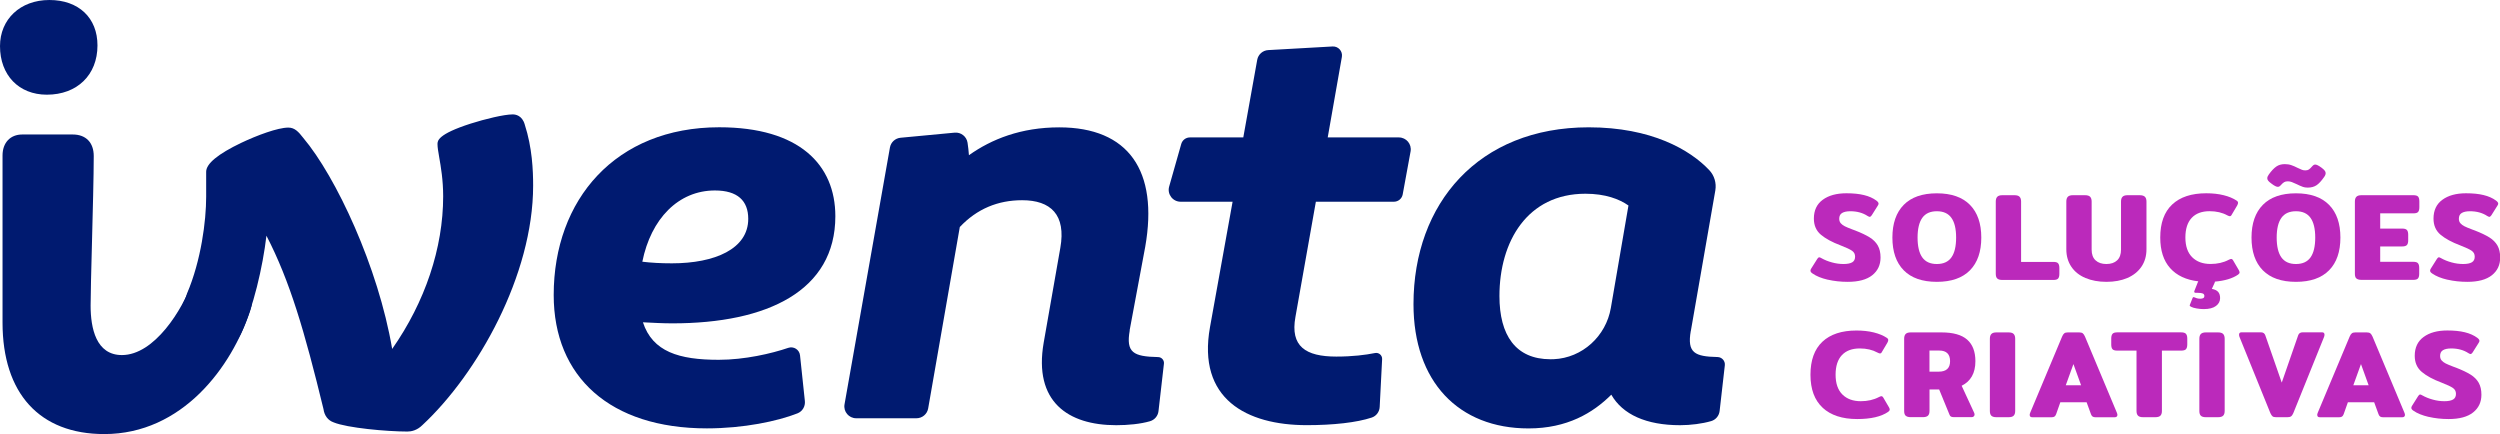 <svg width="288" height="50" viewBox="0 0 288 50" fill="none" xmlns="http://www.w3.org/2000/svg">
<g clip-path="url(#clip0_1_228)">
<path d="M77.47 37.25C76.355 37.25 75.18 37.186 74.065 37.128C75.18 40.522 78.214 41.449 82.798 41.449C85.773 41.449 88.87 40.734 90.808 40.072C91.435 39.86 92.094 40.279 92.163 40.935L92.721 46.203C92.784 46.812 92.439 47.395 91.871 47.617C89.571 48.523 85.666 49.349 81.433 49.349C70.288 49.349 63.786 43.424 63.786 33.983C63.786 22.996 70.91 14.662 82.856 14.662C92.083 14.662 96.232 18.982 96.232 24.907C96.232 33.485 88.429 37.25 77.47 37.25ZM77.406 30.335C82.362 30.335 86.198 28.667 86.198 25.214C86.198 23.118 84.96 21.942 82.357 21.942C78.145 21.942 74.989 25.214 73.996 30.149C74.989 30.271 76.1 30.335 77.401 30.335H77.406Z" fill="#001A70"/>
<path d="M130.149 38.055C129.692 40.617 130.553 41.078 133.416 41.136C133.82 41.142 134.133 41.496 134.085 41.899L133.458 47.368C133.395 47.919 133.007 48.374 132.47 48.528C131.397 48.84 129.958 48.983 128.593 48.983C123.02 48.983 119.058 46.267 120.232 39.479L122.149 28.555C122.829 24.727 121.034 23.065 117.751 23.065C114.962 23.065 112.55 24.055 110.569 26.152L106.925 47.051C106.813 47.707 106.24 48.184 105.57 48.184H98.638C97.783 48.184 97.14 47.416 97.289 46.58L102.521 16.991C102.628 16.388 103.127 15.927 103.743 15.869L109.974 15.281C110.697 15.212 111.35 15.721 111.461 16.436C111.536 16.912 111.584 17.399 111.621 17.881C114.224 16.028 117.629 14.672 122.022 14.672C130.011 14.672 133.474 19.671 131.929 28.434L130.133 38.06L130.149 38.055Z" fill="#001A70"/>
<path d="M151.588 23.239L149.235 36.508C148.613 39.903 150.409 41.078 153.941 41.078C155.806 41.078 157.299 40.893 158.398 40.67C158.839 40.58 159.243 40.925 159.221 41.375L158.94 46.881C158.913 47.437 158.552 47.93 158.021 48.104C156.311 48.676 153.596 48.978 150.536 48.978C143.599 48.978 137.904 45.955 139.392 37.684L141.995 23.239H136.008C135.1 23.239 134.441 22.371 134.685 21.497L136.082 16.578C136.21 16.139 136.614 15.832 137.071 15.832H143.227L144.831 6.894C144.943 6.269 145.469 5.803 146.106 5.771L153.511 5.353C154.175 5.316 154.696 5.904 154.584 6.555L152.953 15.832H161.15C162.005 15.832 162.653 16.605 162.499 17.447L161.591 22.398C161.5 22.885 161.075 23.239 160.576 23.239H151.588Z" fill="#001A70"/>
<path d="M194.78 38.113C194.334 40.665 195.242 41.073 197.861 41.131C198.366 41.142 198.759 41.581 198.7 42.084L198.1 47.352C198.036 47.898 197.654 48.359 197.123 48.512C196.108 48.809 194.759 48.983 193.548 48.983C189.649 48.983 186.924 47.75 185.622 45.468C183.519 47.564 180.544 49.354 176.087 49.354C168.039 49.354 162.834 43.985 162.834 35.036C162.834 23.435 170.324 14.667 183.019 14.667C190.244 14.667 194.69 17.256 196.899 19.591C197.494 20.216 197.749 21.084 197.606 21.937L194.785 38.123L194.78 38.113ZM178.621 41.385C178.743 41.385 178.86 41.385 178.982 41.38C182.286 41.237 185.011 38.727 185.569 35.476L187.598 23.674C186.546 22.932 184.937 22.318 182.642 22.318C175.954 22.318 172.735 27.809 172.735 34.105C172.735 38.611 174.594 41.385 178.616 41.385H178.621Z" fill="#001A70"/>
<path d="M5.397 10.908C8.887 10.908 11.229 8.631 11.229 5.237C11.235 2.054 9.057 0 5.689 0C2.321 0 0 2.234 0 5.311C0 8.657 2.167 10.908 5.397 10.908Z" fill="#001A70"/>
<path d="M23.484 31.42C22.581 31.42 22.31 32.093 22.199 32.379L22.188 32.4C21.025 35.688 17.785 40.903 14.045 40.903C11.065 40.903 10.438 37.806 10.438 35.206C10.438 33.972 10.512 31.113 10.592 28.09C10.688 24.394 10.799 20.205 10.799 17.976C10.799 16.42 9.896 15.493 8.377 15.493H2.566C1.185 15.493 0.292 16.441 0.292 17.907V37.165C0.292 45.325 4.563 50.005 12.01 50.005C20.993 50.005 26.698 42.296 28.855 35.693C28.919 35.497 29.03 35.116 29.03 34.777C29.03 33.353 24.132 31.425 23.484 31.425V31.42Z" fill="#001A70"/>
<path d="M60.45 14.339C60.148 13.29 59.383 13.179 59.069 13.179C58.06 13.179 55.871 13.714 54.225 14.238C50.4 15.466 50.4 16.234 50.4 16.605C50.4 16.976 50.48 17.431 50.591 18.082C50.788 19.205 51.053 20.74 51.053 22.615C51.053 28.566 48.977 34.772 45.178 40.199C43.574 30.748 38.703 20.348 34.926 15.874C34.39 15.186 33.954 14.699 33.216 14.699C32.01 14.699 29.625 15.583 27.787 16.457C25.11 17.738 23.75 18.855 23.75 19.787V22.683C23.75 25.437 23.171 30.006 21.545 33.813L21.519 33.893C21.418 34.253 21.174 34.772 20.977 35.19C20.68 35.815 20.552 36.106 20.552 36.366C20.552 36.651 20.552 37.324 23.15 38.706C24.005 39.161 25.636 39.934 26.31 39.934C26.905 39.934 27.272 39.299 27.596 38.732C27.633 38.669 27.67 38.605 27.702 38.552L27.729 38.505C29.173 35.497 30.278 30.737 30.693 27.152C33.402 32.384 35.086 38.166 37.264 47.12C37.37 47.887 37.789 48.433 38.443 48.66C39.983 49.296 44.562 49.714 46.937 49.714C47.383 49.714 48.047 49.582 48.658 48.973C54.995 43.08 61.417 31.711 61.417 21.386C61.417 19.644 61.316 17.013 60.45 14.344V14.339Z" fill="#001A70"/>
<path d="M210.551 32.22C209.829 32.05 209.25 31.817 208.809 31.51C208.644 31.404 208.565 31.293 208.565 31.182C208.565 31.108 208.591 31.023 208.65 30.938L209.356 29.816C209.43 29.699 209.51 29.641 209.584 29.641C209.632 29.641 209.712 29.673 209.829 29.742C210.185 29.943 210.588 30.107 211.04 30.229C211.491 30.356 211.938 30.414 212.379 30.414C212.819 30.414 213.165 30.345 213.383 30.213C213.6 30.081 213.707 29.863 213.707 29.567C213.707 29.27 213.59 29.053 213.356 28.889C213.122 28.725 212.681 28.518 212.039 28.27C211.067 27.904 210.312 27.497 209.77 27.041C209.229 26.586 208.958 25.966 208.958 25.183C208.958 24.235 209.298 23.509 209.983 23.012C210.663 22.514 211.571 22.265 212.708 22.265C213.494 22.265 214.169 22.334 214.732 22.472C215.295 22.609 215.773 22.821 216.166 23.112C216.331 23.239 216.41 23.351 216.41 23.456C216.41 23.525 216.384 23.599 216.325 23.684L215.619 24.807C215.534 24.923 215.454 24.982 215.39 24.982C215.343 24.982 215.263 24.95 215.146 24.881C214.588 24.515 213.924 24.335 213.159 24.335C212.745 24.335 212.426 24.404 212.209 24.537C211.985 24.669 211.879 24.892 211.879 25.199C211.879 25.41 211.938 25.58 212.055 25.718C212.171 25.85 212.325 25.966 212.522 26.067C212.719 26.168 213.027 26.295 213.436 26.448L213.712 26.549C214.424 26.824 214.981 27.094 215.39 27.348C215.8 27.602 216.108 27.915 216.32 28.28C216.533 28.651 216.639 29.111 216.639 29.668C216.639 30.52 216.32 31.198 215.683 31.706C215.045 32.214 214.105 32.468 212.862 32.468C212.055 32.468 211.29 32.384 210.573 32.22H210.551Z" fill="#BB29BB"/>
<path d="M219.311 31.14C218.44 30.255 218.004 28.995 218.004 27.369C218.004 25.744 218.44 24.484 219.311 23.599C220.182 22.715 221.451 22.27 223.125 22.27C224.798 22.27 226.068 22.715 226.939 23.599C227.81 24.484 228.245 25.744 228.245 27.369C228.245 28.995 227.81 30.255 226.939 31.14C226.068 32.024 224.798 32.468 223.125 32.468C221.451 32.468 220.182 32.024 219.311 31.14ZM224.803 29.652C225.165 29.143 225.345 28.381 225.345 27.369C225.345 26.358 225.165 25.606 224.803 25.098C224.442 24.59 223.884 24.335 223.125 24.335C222.365 24.335 221.807 24.59 221.446 25.098C221.085 25.606 220.904 26.363 220.904 27.369C220.904 28.375 221.085 29.149 221.446 29.652C221.807 30.16 222.365 30.414 223.125 30.414C223.884 30.414 224.442 30.16 224.803 29.652Z" fill="#BB29BB"/>
<path d="M230.078 32.082C229.967 31.965 229.913 31.785 229.913 31.537V23.218C229.913 22.969 229.972 22.784 230.089 22.668C230.206 22.546 230.397 22.488 230.668 22.488H232.065C232.341 22.488 232.543 22.546 232.654 22.668C232.771 22.789 232.83 22.969 232.83 23.218V30.171H236.548C236.819 30.171 237 30.223 237.095 30.335C237.191 30.446 237.239 30.631 237.239 30.885V31.547C237.239 31.796 237.191 31.976 237.095 32.087C237 32.198 236.814 32.251 236.548 32.251H230.668C230.391 32.251 230.195 32.193 230.083 32.077L230.078 32.082Z" fill="#BB29BB"/>
<path d="M240.24 32.024C239.544 31.727 239.002 31.298 238.62 30.732C238.237 30.165 238.041 29.498 238.041 28.72V23.218C238.041 22.969 238.099 22.784 238.216 22.668C238.333 22.546 238.524 22.488 238.795 22.488H240.192C240.468 22.488 240.67 22.546 240.782 22.668C240.899 22.789 240.957 22.969 240.957 23.218V28.762C240.957 29.297 241.106 29.71 241.409 29.991C241.711 30.271 242.126 30.414 242.657 30.414C243.188 30.414 243.597 30.271 243.895 29.991C244.192 29.71 244.341 29.297 244.341 28.762V23.218C244.341 22.969 244.399 22.784 244.516 22.668C244.633 22.546 244.824 22.488 245.095 22.488H246.492C246.768 22.488 246.97 22.546 247.092 22.668C247.215 22.789 247.273 22.969 247.273 23.218V28.72C247.273 29.498 247.076 30.165 246.689 30.732C246.301 31.298 245.759 31.727 245.069 32.024C244.378 32.32 243.576 32.468 242.662 32.468C241.749 32.468 240.946 32.32 240.245 32.024H240.24Z" fill="#BB29BB"/>
<path d="M258.003 31.378C258.003 31.462 257.945 31.552 257.828 31.637C257.185 32.077 256.293 32.347 255.161 32.442C255.161 32.49 255.151 32.527 255.135 32.559L254.805 33.279C255.129 33.337 255.374 33.453 255.528 33.623C255.682 33.797 255.756 34.036 255.756 34.343C255.756 34.708 255.597 35.01 255.278 35.248C254.959 35.487 254.492 35.608 253.865 35.608C253.605 35.608 253.334 35.582 253.058 35.534C252.776 35.487 252.569 35.423 252.426 35.349C252.341 35.301 252.288 35.264 252.266 35.232C252.245 35.206 252.25 35.153 252.282 35.09L252.585 34.327C252.612 34.258 252.654 34.226 252.702 34.226C252.739 34.226 252.787 34.242 252.845 34.269C253.037 34.364 253.244 34.412 253.467 34.412C253.786 34.412 253.945 34.311 253.945 34.11C253.945 33.967 253.886 33.866 253.77 33.813C253.653 33.761 253.461 33.734 253.191 33.734H252.946C252.867 33.734 252.819 33.713 252.792 33.67C252.766 33.628 252.771 33.57 252.797 33.506L253.185 32.527C253.207 32.468 253.222 32.431 253.244 32.41C251.841 32.246 250.758 31.738 249.998 30.885C249.238 30.033 248.861 28.857 248.861 27.364C248.861 25.686 249.318 24.42 250.237 23.557C251.156 22.694 252.463 22.265 254.163 22.265C254.901 22.265 255.57 22.339 256.165 22.488C256.76 22.636 257.26 22.842 257.663 23.112C257.77 23.181 257.823 23.266 257.823 23.372C257.823 23.441 257.791 23.541 257.722 23.674L257.1 24.722C257.042 24.849 256.967 24.907 256.872 24.907C256.813 24.907 256.718 24.876 256.585 24.807C256.006 24.489 255.331 24.33 254.55 24.33C253.658 24.33 252.967 24.584 252.484 25.098C252.001 25.612 251.756 26.363 251.756 27.359C251.756 28.354 252.017 29.111 252.537 29.63C253.058 30.149 253.764 30.409 254.657 30.409C255.443 30.409 256.144 30.25 256.744 29.932C256.877 29.863 256.973 29.832 257.031 29.832C257.116 29.832 257.196 29.89 257.26 30.006L257.908 31.113C257.966 31.208 257.993 31.293 257.993 31.372L258.003 31.378Z" fill="#BB29BB"/>
<path d="M260.68 31.14C259.809 30.255 259.374 28.995 259.374 27.369C259.374 25.744 259.809 24.484 260.68 23.599C261.552 22.715 262.821 22.27 264.494 22.27C266.168 22.27 267.437 22.715 268.308 23.599C269.18 24.484 269.615 25.744 269.615 27.369C269.615 28.995 269.18 30.255 268.308 31.14C267.437 32.024 266.168 32.468 264.494 32.468C262.821 32.468 261.552 32.024 260.68 31.14ZM265.259 21.513C265.079 21.45 264.85 21.354 264.579 21.217C264.356 21.111 264.17 21.031 264.016 20.973C263.862 20.915 263.708 20.889 263.554 20.889C263.379 20.889 263.241 20.92 263.129 20.989C263.018 21.058 262.885 21.174 262.731 21.349C262.635 21.466 262.524 21.524 262.402 21.524C262.237 21.524 261.987 21.397 261.653 21.137C261.488 21.021 261.371 20.915 261.297 20.82C261.222 20.724 261.19 20.629 261.19 20.534C261.19 20.401 261.254 20.253 261.376 20.089C261.674 19.676 261.955 19.379 262.226 19.189C262.497 18.998 262.821 18.908 263.209 18.908C263.485 18.908 263.74 18.945 263.963 19.025C264.186 19.104 264.431 19.205 264.691 19.342C264.914 19.448 265.079 19.522 265.196 19.565C265.313 19.607 265.435 19.628 265.573 19.628C265.737 19.628 265.87 19.596 265.977 19.528C266.083 19.459 266.216 19.332 266.38 19.141C266.486 19.019 266.598 18.956 266.71 18.956C266.874 18.956 267.124 19.083 267.459 19.332C267.623 19.459 267.74 19.565 267.809 19.66C267.884 19.755 267.915 19.851 267.915 19.946C267.915 20.089 267.852 20.242 267.729 20.407C267.432 20.835 267.145 21.148 266.874 21.333C266.598 21.519 266.258 21.614 265.844 21.614C265.631 21.614 265.435 21.582 265.254 21.519L265.259 21.513ZM266.173 29.652C266.534 29.143 266.715 28.381 266.715 27.369C266.715 26.358 266.534 25.606 266.173 25.098C265.812 24.59 265.254 24.335 264.494 24.335C263.735 24.335 263.177 24.59 262.816 25.098C262.455 25.606 262.274 26.363 262.274 27.369C262.274 28.375 262.455 29.149 262.816 29.652C263.177 30.16 263.735 30.414 264.494 30.414C265.254 30.414 265.812 30.16 266.173 29.652Z" fill="#BB29BB"/>
<path d="M271.448 32.082C271.336 31.965 271.283 31.785 271.283 31.537V23.218C271.283 22.969 271.342 22.784 271.458 22.668C271.575 22.546 271.767 22.488 272.037 22.488H278.019C278.29 22.488 278.47 22.541 278.566 22.652C278.662 22.763 278.709 22.948 278.709 23.202V23.864C278.709 24.124 278.662 24.309 278.566 24.415C278.47 24.526 278.29 24.579 278.019 24.579H274.199V26.332H276.723C276.994 26.332 277.174 26.385 277.275 26.496C277.376 26.607 277.424 26.792 277.424 27.047V27.677C277.424 27.936 277.376 28.121 277.275 28.227C277.174 28.338 276.988 28.391 276.723 28.391H274.199V30.16H278.003C278.274 30.16 278.454 30.213 278.55 30.324C278.646 30.435 278.693 30.621 278.693 30.875V31.537C278.693 31.785 278.646 31.965 278.55 32.077C278.454 32.188 278.274 32.241 278.003 32.241H272.037C271.761 32.241 271.565 32.183 271.453 32.066L271.448 32.082Z" fill="#BB29BB"/>
<path d="M281.934 32.22C281.211 32.05 280.632 31.817 280.191 31.51C280.027 31.404 279.947 31.293 279.947 31.182C279.947 31.108 279.974 31.023 280.032 30.938L280.739 29.816C280.813 29.699 280.893 29.641 280.967 29.641C281.015 29.641 281.094 29.673 281.211 29.742C281.567 29.943 281.971 30.107 282.422 30.229C282.874 30.356 283.32 30.414 283.761 30.414C284.202 30.414 284.547 30.345 284.765 30.213C284.983 30.081 285.089 29.863 285.089 29.567C285.089 29.27 284.972 29.053 284.738 28.889C284.505 28.725 284.064 28.518 283.421 28.27C282.449 27.904 281.695 27.497 281.153 27.041C280.611 26.586 280.34 25.966 280.34 25.183C280.34 24.235 280.68 23.509 281.365 23.012C282.045 22.514 282.954 22.265 284.09 22.265C284.877 22.265 285.551 22.334 286.114 22.472C286.677 22.609 287.155 22.821 287.549 23.112C287.713 23.239 287.793 23.351 287.793 23.456C287.793 23.525 287.766 23.599 287.708 23.684L287.001 24.807C286.916 24.923 286.837 24.982 286.773 24.982C286.725 24.982 286.645 24.95 286.529 24.881C285.971 24.515 285.307 24.335 284.542 24.335C284.128 24.335 283.809 24.404 283.591 24.537C283.368 24.669 283.262 24.892 283.262 25.199C283.262 25.41 283.32 25.58 283.437 25.718C283.554 25.85 283.708 25.966 283.904 26.067C284.101 26.168 284.409 26.295 284.818 26.448L285.094 26.549C285.806 26.824 286.364 27.094 286.773 27.348C287.182 27.602 287.49 27.915 287.703 28.28C287.915 28.651 288.021 29.111 288.021 29.668C288.021 30.52 287.703 31.198 287.065 31.706C286.428 32.214 285.487 32.468 284.244 32.468C283.437 32.468 282.672 32.384 281.955 32.22H281.934Z" fill="#BB29BB"/>
<path d="M209.978 46.977C209.037 46.108 208.565 44.843 208.565 43.175C208.565 41.507 209.021 40.231 209.94 39.368C210.859 38.505 212.166 38.076 213.866 38.076C214.604 38.076 215.274 38.15 215.869 38.298C216.463 38.447 216.963 38.653 217.367 38.923C217.473 38.992 217.526 39.077 217.526 39.182C217.526 39.251 217.494 39.352 217.425 39.484L216.803 40.533C216.745 40.66 216.671 40.718 216.575 40.718C216.517 40.718 216.421 40.686 216.288 40.617C215.709 40.3 215.035 40.141 214.254 40.141C213.361 40.141 212.671 40.395 212.187 40.909C211.704 41.422 211.46 42.174 211.46 43.17C211.46 44.165 211.72 44.922 212.24 45.441C212.761 45.96 213.468 46.219 214.36 46.219C215.146 46.219 215.847 46.061 216.448 45.743C216.58 45.674 216.676 45.642 216.734 45.642C216.819 45.642 216.899 45.7 216.963 45.817L217.611 46.924C217.669 47.019 217.696 47.104 217.696 47.183C217.696 47.268 217.637 47.358 217.521 47.443C216.713 47.998 215.523 48.274 213.946 48.274C212.235 48.274 210.907 47.84 209.967 46.971L209.978 46.977Z" fill="#BB29BB"/>
<path d="M219.523 47.887C219.412 47.771 219.359 47.591 219.359 47.342V39.024C219.359 38.775 219.417 38.589 219.534 38.473C219.651 38.351 219.842 38.293 220.113 38.293H223.661C224.995 38.293 225.983 38.568 226.615 39.124C227.247 39.68 227.566 40.506 227.566 41.608C227.566 42.979 227.034 43.921 225.983 44.44L227.411 47.527C227.449 47.607 227.47 47.681 227.47 47.755C227.47 47.84 227.438 47.914 227.374 47.972C227.311 48.03 227.226 48.057 227.125 48.057H225.106C224.963 48.057 224.851 48.036 224.766 47.998C224.686 47.961 224.623 47.887 224.586 47.781L223.39 44.864H222.28V47.337C222.28 47.586 222.222 47.766 222.105 47.882C221.988 47.998 221.791 48.057 221.515 48.057H220.118C219.842 48.057 219.645 47.998 219.534 47.882L219.523 47.887ZM223.337 42.815C224.214 42.815 224.649 42.412 224.649 41.608C224.649 40.803 224.235 40.384 223.412 40.384H222.275V42.815H223.343H223.337Z" fill="#BB29BB"/>
<path d="M229.398 47.887C229.287 47.771 229.233 47.591 229.233 47.342V39.024C229.233 38.775 229.292 38.589 229.409 38.473C229.526 38.351 229.717 38.293 229.988 38.293H231.385C231.661 38.293 231.863 38.351 231.974 38.473C232.091 38.595 232.15 38.775 232.15 39.024V47.342C232.15 47.591 232.091 47.771 231.974 47.887C231.858 48.004 231.661 48.062 231.385 48.062H229.988C229.712 48.062 229.515 48.004 229.403 47.887H229.398Z" fill="#BB29BB"/>
<path d="M233.818 47.803C233.818 47.728 233.844 47.628 233.892 47.517L237.552 38.78C237.626 38.6 237.711 38.473 237.807 38.399C237.897 38.325 238.035 38.293 238.216 38.293H239.528C239.709 38.293 239.847 38.33 239.937 38.399C240.027 38.473 240.112 38.6 240.192 38.78L243.852 47.517C243.9 47.633 243.926 47.723 243.926 47.792C243.926 47.877 243.9 47.946 243.847 47.993C243.794 48.041 243.719 48.067 243.624 48.067H241.387C241.255 48.067 241.148 48.041 241.069 47.988C240.989 47.935 240.93 47.845 240.883 47.723L240.378 46.341H237.35L236.862 47.723C236.814 47.85 236.75 47.935 236.676 47.988C236.601 48.041 236.49 48.067 236.346 48.067H234.126C233.924 48.067 233.823 47.983 233.823 47.808L233.818 47.803ZM239.741 44.382L238.859 41.941L237.977 44.382H239.735H239.741Z" fill="#BB29BB"/>
<path d="M246.301 47.887C246.184 47.771 246.126 47.591 246.126 47.342V40.39H243.905C243.634 40.39 243.454 40.337 243.358 40.226C243.262 40.114 243.215 39.934 243.215 39.685V39.008C243.215 38.759 243.262 38.579 243.358 38.462C243.454 38.346 243.634 38.288 243.905 38.288H251.273C251.544 38.288 251.724 38.346 251.825 38.462C251.926 38.579 251.974 38.759 251.974 39.008V39.685C251.974 39.934 251.921 40.114 251.825 40.226C251.724 40.337 251.539 40.39 251.273 40.39H249.053V47.342C249.053 47.591 248.994 47.771 248.877 47.887C248.76 48.004 248.564 48.062 248.288 48.062H246.891C246.614 48.062 246.412 48.004 246.301 47.887Z" fill="#BB29BB"/>
<path d="M253.531 47.887C253.419 47.771 253.366 47.591 253.366 47.342V39.024C253.366 38.775 253.424 38.589 253.541 38.473C253.658 38.351 253.849 38.293 254.12 38.293H255.517C255.793 38.293 255.995 38.351 256.107 38.473C256.224 38.595 256.282 38.775 256.282 39.024V47.342C256.282 47.591 256.224 47.771 256.107 47.887C255.99 48.004 255.793 48.062 255.517 48.062H254.12C253.844 48.062 253.647 48.004 253.536 47.887H253.531Z" fill="#BB29BB"/>
<path d="M261.801 47.961C261.711 47.893 261.626 47.771 261.546 47.586L257.998 38.833C257.961 38.748 257.939 38.658 257.939 38.558C257.939 38.378 258.035 38.282 258.226 38.282H260.447C260.718 38.282 260.888 38.404 260.967 38.642L262.858 44.075L264.744 38.642C264.818 38.404 264.999 38.282 265.275 38.282H267.496C267.687 38.282 267.783 38.372 267.783 38.558C267.783 38.653 267.761 38.743 267.724 38.833L264.192 47.586C264.117 47.766 264.027 47.893 263.931 47.961C263.836 48.03 263.698 48.062 263.512 48.062H262.2C262.019 48.062 261.881 48.03 261.791 47.961H261.801Z" fill="#BB29BB"/>
<path d="M266.943 47.803C266.943 47.728 266.97 47.628 267.018 47.517L270.678 38.78C270.752 38.6 270.837 38.473 270.933 38.399C271.023 38.325 271.161 38.293 271.342 38.293H272.654C272.834 38.293 272.972 38.33 273.063 38.399C273.153 38.473 273.238 38.6 273.318 38.78L276.978 47.517C277.025 47.633 277.052 47.723 277.052 47.792C277.052 47.877 277.025 47.946 276.972 47.993C276.919 48.041 276.845 48.067 276.749 48.067H274.513C274.38 48.067 274.274 48.041 274.194 47.988C274.114 47.935 274.056 47.845 274.008 47.723L273.504 46.341H270.476L269.987 47.723C269.939 47.85 269.876 47.935 269.801 47.988C269.727 48.041 269.615 48.067 269.472 48.067H267.251C267.05 48.067 266.949 47.983 266.949 47.808L266.943 47.803ZM272.866 44.382L271.984 41.941L271.103 44.382H272.861H272.866Z" fill="#BB29BB"/>
<path d="M279.772 48.025C279.049 47.855 278.47 47.623 278.029 47.316C277.865 47.21 277.785 47.098 277.785 46.987C277.785 46.913 277.812 46.828 277.87 46.744L278.577 45.621C278.651 45.505 278.731 45.446 278.805 45.446C278.853 45.446 278.932 45.478 279.049 45.547C279.405 45.748 279.809 45.912 280.26 46.034C280.712 46.161 281.158 46.219 281.599 46.219C282.04 46.219 282.385 46.151 282.603 46.018C282.821 45.886 282.927 45.669 282.927 45.372C282.927 45.076 282.81 44.859 282.576 44.694C282.343 44.53 281.902 44.324 281.259 44.075C280.287 43.71 279.533 43.302 278.991 42.846C278.449 42.391 278.178 41.772 278.178 40.988C278.178 40.04 278.518 39.315 279.203 38.817C279.883 38.319 280.792 38.071 281.928 38.071C282.715 38.071 283.389 38.139 283.952 38.277C284.515 38.415 284.993 38.627 285.387 38.918C285.551 39.045 285.631 39.156 285.631 39.262C285.631 39.331 285.604 39.405 285.546 39.49L284.839 40.612C284.754 40.729 284.675 40.787 284.611 40.787C284.563 40.787 284.483 40.755 284.367 40.686C283.809 40.321 283.145 40.141 282.38 40.141C281.966 40.141 281.647 40.21 281.429 40.342C281.206 40.474 281.1 40.697 281.1 41.004C281.1 41.216 281.158 41.385 281.275 41.523C281.392 41.655 281.546 41.772 281.743 41.872C281.939 41.973 282.247 42.1 282.656 42.254L282.932 42.354C283.644 42.63 284.202 42.9 284.611 43.154C285.02 43.408 285.328 43.72 285.541 44.086C285.753 44.456 285.859 44.917 285.859 45.473C285.859 46.325 285.541 47.003 284.903 47.511C284.266 48.02 283.325 48.274 282.082 48.274C281.275 48.274 280.51 48.189 279.793 48.025H279.772Z" fill="#BB29BB"/>
</g>
<defs>
<clipPath id="clip0_1_228">
<rect width="288" height="50" fill="white"/>
</clipPath>
</defs>
</svg>
